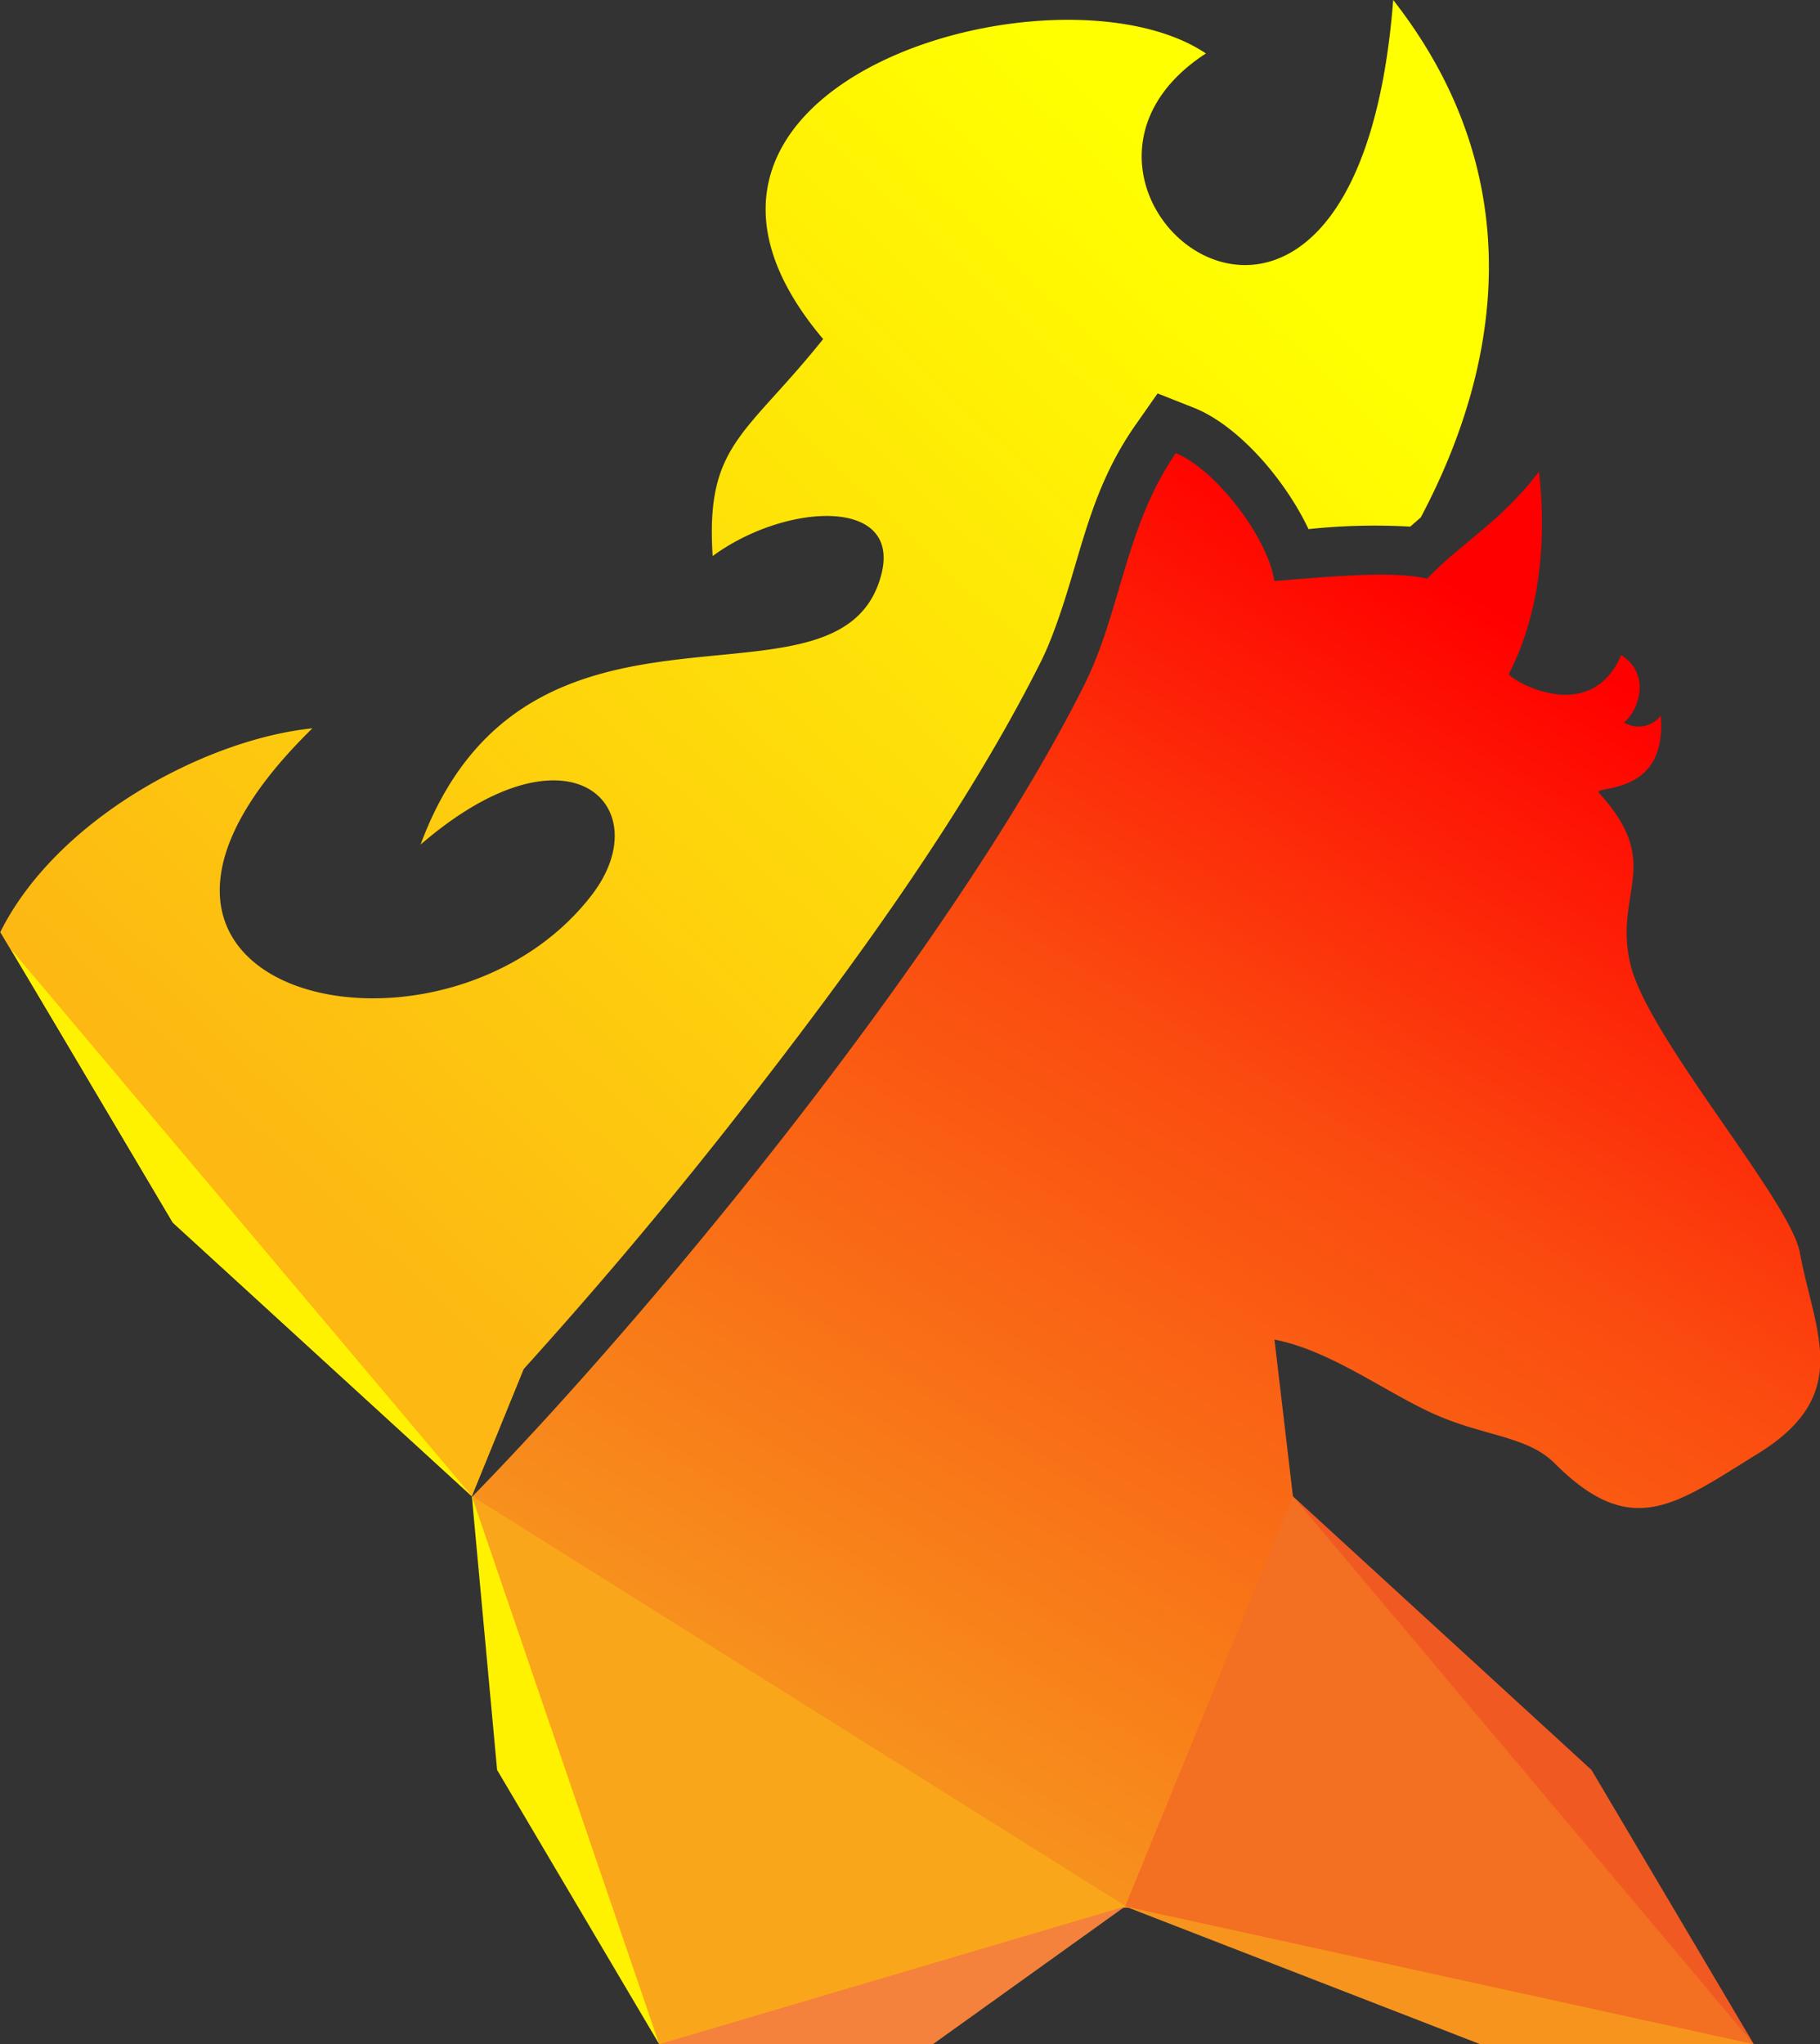<svg viewBox="0 0 227.8 255.8" xmlns="http://www.w3.org/2000/svg" xmlns:xlink="http://www.w3.org/1999/xlink"><rect x="0" y="0" width="227.8" height="255.8" fill="#333333" stroke="none"/><linearGradient id="a" gradientTransform="matrix(15.81 0 0 -15.81 8122 8965.37)" gradientUnits="userSpaceOnUse" x1="-505.43" x2="-499.99" y1="552.59" y2="561.61"><stop offset="0" stop-color="#f7941e"/><stop offset=".6" stop-color="#fb4a0f"/><stop offset="1" stop-color="#f00"/></linearGradient><linearGradient id="b" gradientTransform="matrix(15.81 0 0 -15.81 8122 8965.37)" gradientUnits="userSpaceOnUse" x1="-510.66" x2="-503.28" y1="557.64" y2="565.46"><stop offset="0" stop-color="#fdb813"/><stop offset="1" stop-color="#ff0"/></linearGradient><g fill-rule="evenodd" transform="translate(-13.17 -.1)"><path d="m175 187.34-2.31-19.61c7.09 1.36 14.14 6.77 20.27 9.44s11.36 2.65 14.76 6c9.67 9.72 15.13 5.22 25.46-1.16 12-7.38 7.11-15.15 5.26-25.2-1.18-6.44-19-26.91-21.19-36s4.27-12.49-3.92-21.46c-.95-1.07 8.59.64 7.7-9.71a3.46 3.46 0 0 1 -4.58.87c1.89-1.58 3.38-6.07-.37-8.44-3.7 8.7-13.12 3.56-14.07 2.42 1.11-2.29 5.42-10.53 3.79-25.38-4.8 6.33-9.77 8.94-14 13.41-4.58-1.11-13.59-.11-19.13.28-.79-5.37-7.27-13.91-12.33-16-6.34 9.2-6.88 19.85-11.44 28.97-15.62 31.31-52.1 76.49-76.69 101.68l30.43 51.37h102.78l-30.42-51.39" fill="url(#a)"/><path d="m39.07 153.09 33.16 34.25 20.92-51.34z" fill="#fdb813"/><path d="m95.68 255.9 31.78-4.35 26.65-12.89-81.82-51.32 7.51 34.24z" fill="#faa61a"/><path d="m232.69 255.9-24.59-34.32-33.1-34.24-21 51.32 42 12.89z" fill="#f36f21"/><path d="m14.51 118.84 20.29 34.25 37.43 34.25zm81.17 137.06-23.45-68.56 3.16 34.24z" fill="#fff200"/><path d="m95.68 255.9h34.26l24.06-17.24z" fill="#f4813c"/><path d="m232.69 255.9-78.69-17.24 44.44 17.24z" fill="#f7941e"/><path d="m232.69 255.9-20.32-34.32-37.37-34.24zm-57.69-68.56-1-10.34z" fill="#f15922"/><path d="m72.2 187.3-38-35.65-21-34.9c7.09-14.23 25.8-24.16 39.07-25.51-34.15 33.37 16.18 45.23 34.95 20.88 8.49-11-2.64-22.54-21.41-6.33 13.44-36.21 52.58-14.23 57.67-33.79 2.53-9.75-12-9-21.11-2.32-.9-14 4.11-15 13.83-27.15-27-31.94 29.3-48.23 47.91-35.74-25.94 16.83 18.77 53.35 23.44-6.69 20.79 26.57 9.45 53.4 3.45 64.75l-1.32 1.15a78.46 78.46 0 0 0 -12.73.31c-3-6.32-8.85-13-14.34-15.18l-4.55-1.8-2.8 4c-6.28 9-6.88 17.71-10.78 27.29-.32.79-.68 1.58-1.06 2.34-9.17 18.25-22.46 36.65-34.95 52.81q-14.2 18.46-29.84 35.74l-6.48 15.81" fill="url(#b)"/><path d="m14.51 118.84 20.29 34.25 37.43 34.23z" fill="#fff200"/></g></svg>